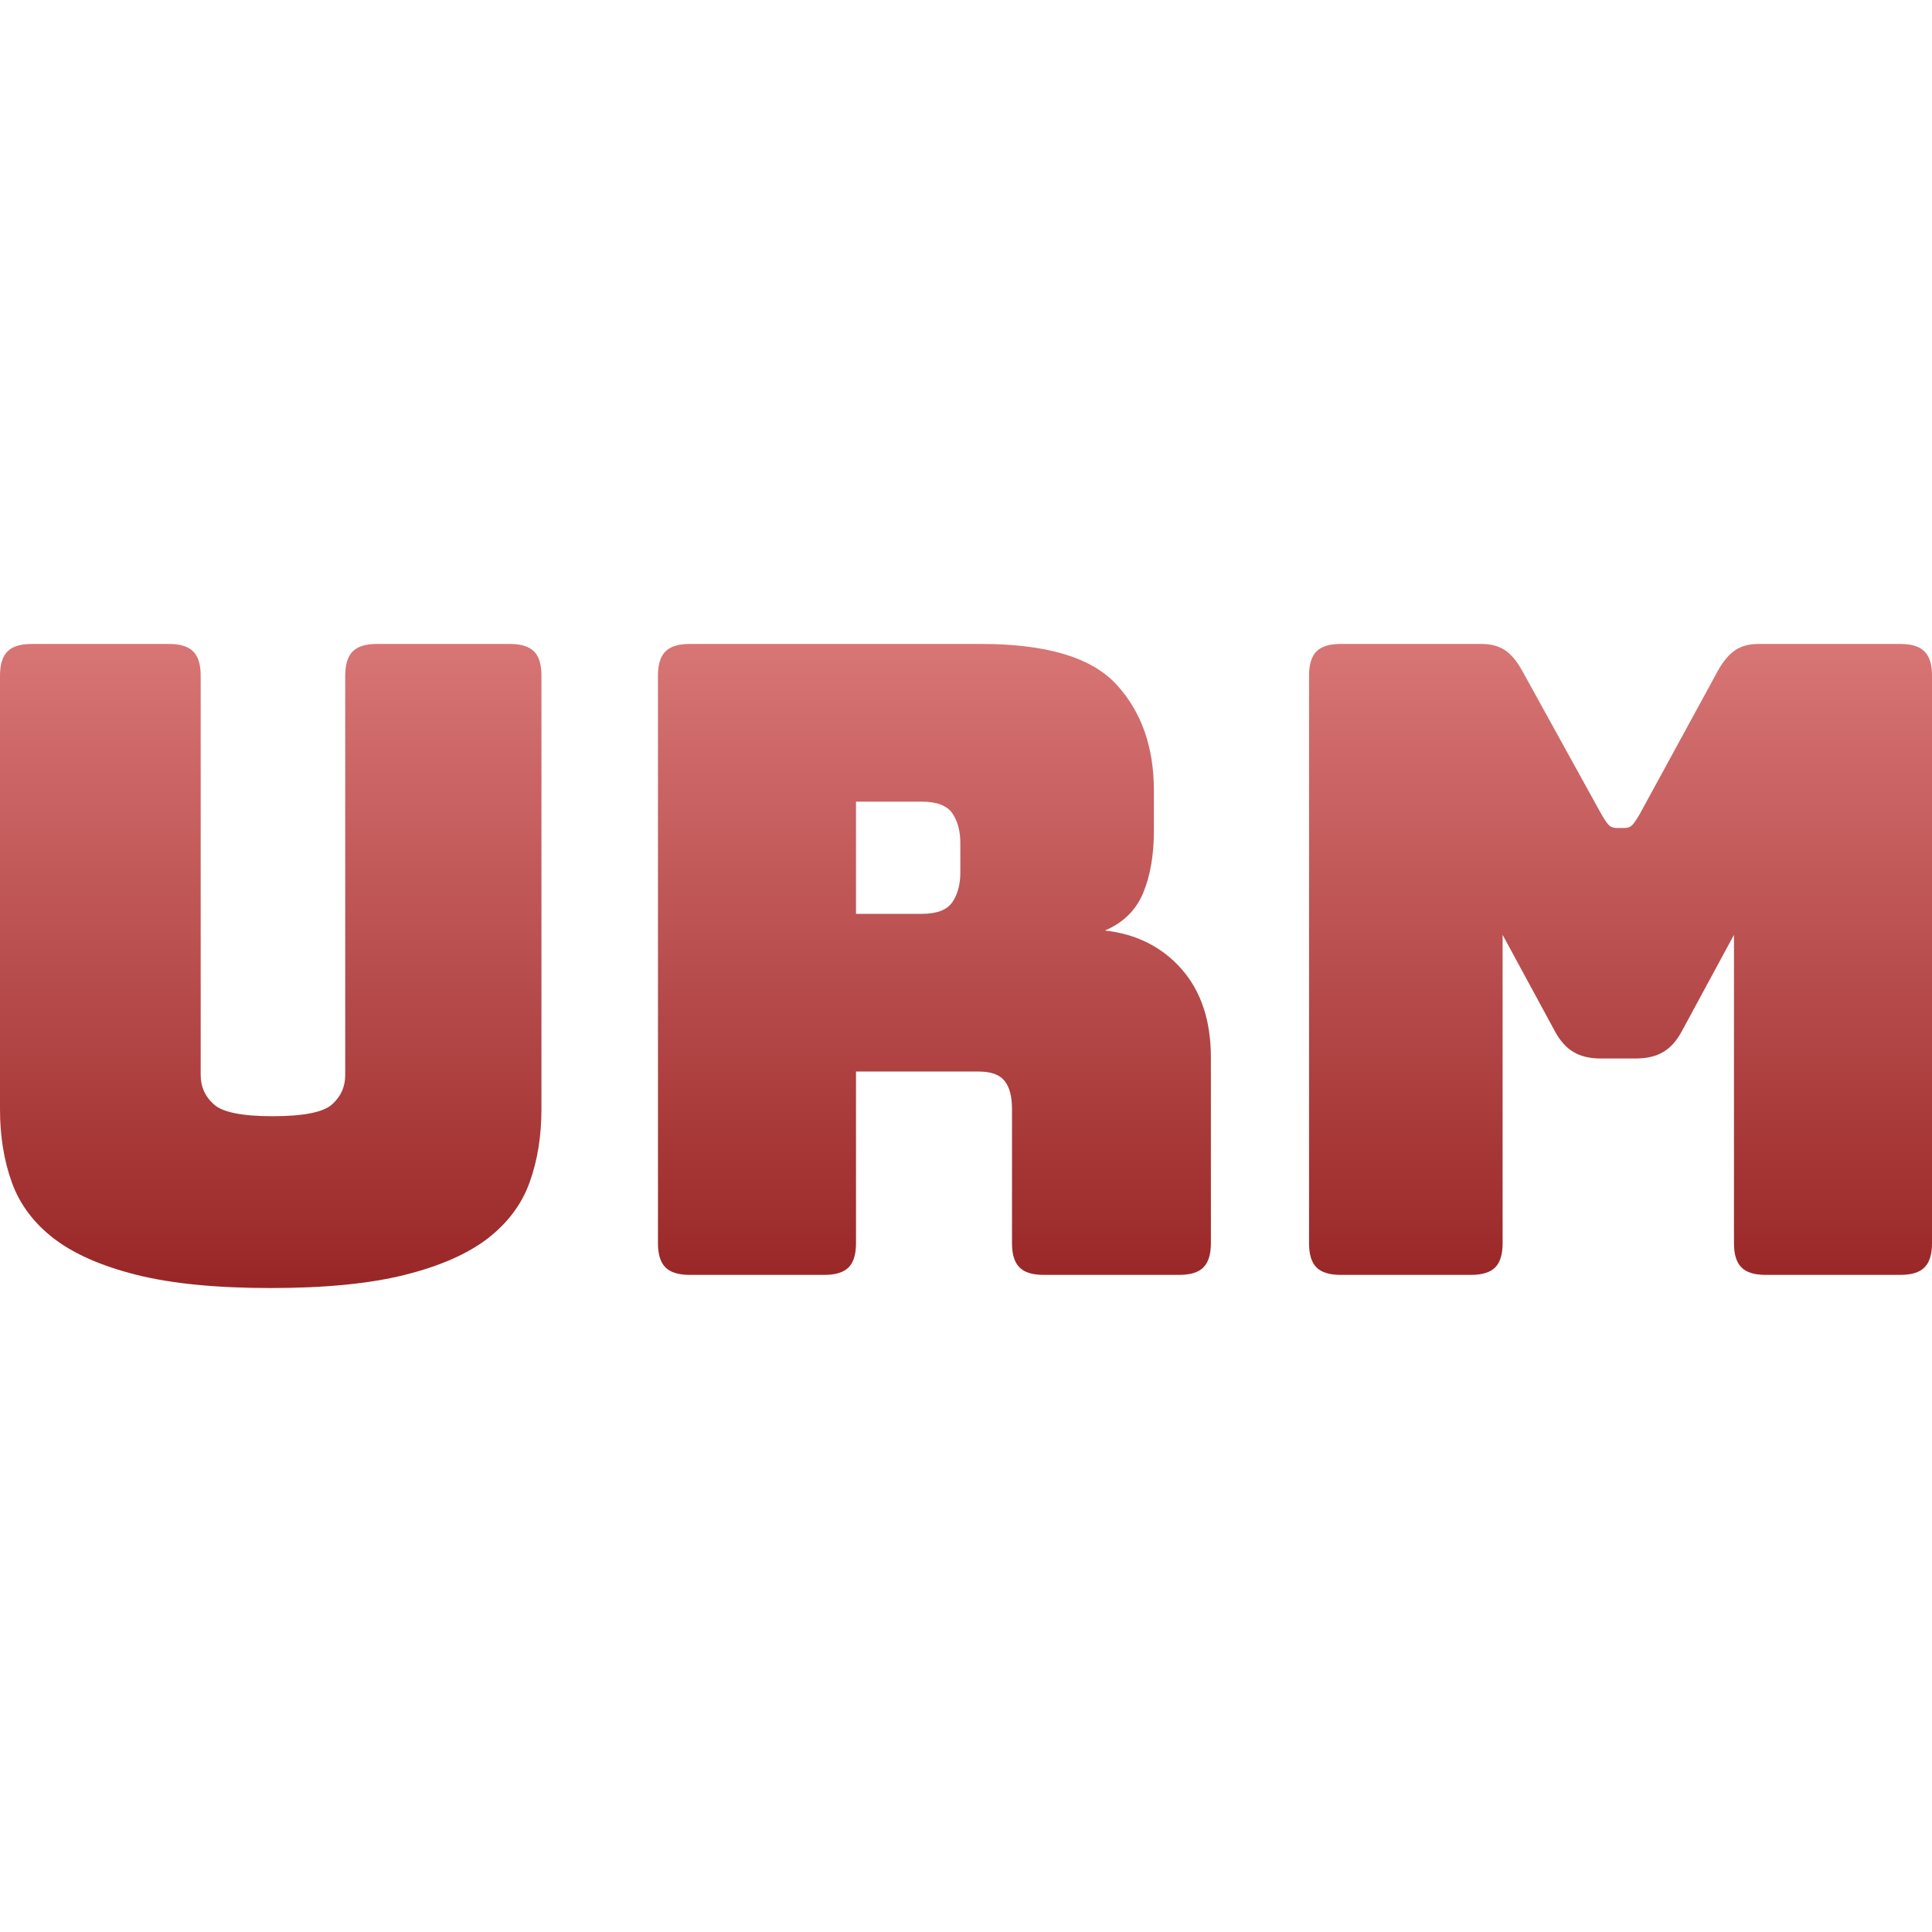 <svg xmlns="http://www.w3.org/2000/svg" width="16" height="16" version="1.1">
 <defs>
   <style id="current-color-scheme" type="text/css">
   .ColorScheme-Text { color: #e9ecf2; } .ColorScheme-Highlight { color:#5294e2; }
  </style>
  <linearGradient id="arrongin" x1="0%" x2="0%" y1="0%" y2="100%">
   <stop offset="0%" style="stop-color:#dd9b44; stop-opacity:1"/>
   <stop offset="100%" style="stop-color:#ad6c16; stop-opacity:1"/>
  </linearGradient>
  <linearGradient id="aurora" x1="0%" x2="0%" y1="0%" y2="100%">
   <stop offset="0%" style="stop-color:#09D4DF; stop-opacity:1"/>
   <stop offset="100%" style="stop-color:#9269F4; stop-opacity:1"/>
  </linearGradient>
  <linearGradient id="cyberneon" x1="0%" x2="0%" y1="0%" y2="100%">
    <stop offset="0" style="stop-color:#0abdc6; stop-opacity:1"/>
    <stop offset="1" style="stop-color:#ea00d9; stop-opacity:1"/>
  </linearGradient>
  <linearGradient id="fitdance" x1="0%" x2="0%" y1="0%" y2="100%">
   <stop offset="0%" style="stop-color:#1AD6AB; stop-opacity:1"/>
   <stop offset="100%" style="stop-color:#329DB6; stop-opacity:1"/>
  </linearGradient>
  <linearGradient id="oomox" x1="0%" x2="0%" y1="0%" y2="100%">
   <stop offset="0%" style="stop-color:#d87575; stop-opacity:1"/>
   <stop offset="100%" style="stop-color:#992626; stop-opacity:1"/>
  </linearGradient>
  <linearGradient id="rainblue" x1="0%" x2="0%" y1="0%" y2="100%">
   <stop offset="0%" style="stop-color:#00F260; stop-opacity:1"/>
   <stop offset="100%" style="stop-color:#0575E6; stop-opacity:1"/>
  </linearGradient>
  <linearGradient id="sunrise" x1="0%" x2="0%" y1="0%" y2="100%">
   <stop offset="0%" style="stop-color: #FF8501; stop-opacity:1"/>
   <stop offset="100%" style="stop-color: #FFCB01; stop-opacity:1"/>
  </linearGradient>
  <linearGradient id="telinkrin" x1="0%" x2="0%" y1="0%" y2="100%">
   <stop offset="0%" style="stop-color: #b2ced6; stop-opacity:1"/>
   <stop offset="100%" style="stop-color: #6da5b7; stop-opacity:1"/>
  </linearGradient>
  <linearGradient id="60spsycho" x1="0%" x2="0%" y1="0%" y2="100%">
   <stop offset="0%" style="stop-color: #df5940; stop-opacity:1"/>
   <stop offset="25%" style="stop-color: #d8d15f; stop-opacity:1"/>
   <stop offset="50%" style="stop-color: #e9882a; stop-opacity:1"/>
   <stop offset="100%" style="stop-color: #279362; stop-opacity:1"/>
  </linearGradient>
  <linearGradient id="90ssummer" x1="0%" x2="0%" y1="0%" y2="100%">
   <stop offset="0%" style="stop-color: #f618c7; stop-opacity:1"/>
   <stop offset="20%" style="stop-color: #94ffab; stop-opacity:1"/>
   <stop offset="50%" style="stop-color: #fbfd54; stop-opacity:1"/>
   <stop offset="100%" style="stop-color: #0f83ae; stop-opacity:1"/>
  </linearGradient>
 </defs>
 <path fill="url(#oomox)" class="ColorScheme-Text" fill-rule="evenodd" d="M 4.484 5.595 L 4.484 9.186 L 4.484 9.186 Q 4.484 9.52 4.386 9.792 L 4.386 9.792 L 4.386 9.792 Q 4.288 10.064 4.038 10.257 L 4.038 10.257 L 4.038 10.257 Q 3.788 10.449 3.352 10.558 L 3.352 10.558 L 3.352 10.558 Q 2.917 10.667 2.242 10.667 L 2.242 10.667 L 2.242 10.667 Q 1.567 10.667 1.132 10.558 L 1.132 10.558 L 1.132 10.558 Q 0.697 10.449 0.446 10.257 L 0.446 10.257 L 0.446 10.257 Q 0.196 10.064 0.098 9.792 L 0.098 9.792 L 0.098 9.792 Q 0 9.52 0 9.186 L 0 9.186 L 0 5.595 L 0 5.595 Q 0 5.457 0.062 5.395 L 0.062 5.395 L 0.062 5.395 Q 0.123 5.333 0.261 5.333 L 0.261 5.333 L 1.4 5.333 L 1.4 5.333 Q 1.538 5.333 1.6 5.395 L 1.6 5.395 L 1.6 5.395 Q 1.662 5.457 1.662 5.595 L 1.662 5.595 L 1.662 8.903 L 1.662 8.903 Q 1.662 9.049 1.771 9.146 L 1.771 9.146 L 1.771 9.146 Q 1.879 9.244 2.257 9.244 L 2.257 9.244 L 2.257 9.244 Q 2.641 9.244 2.75 9.146 L 2.75 9.146 L 2.75 9.146 Q 2.859 9.049 2.859 8.903 L 2.859 8.903 L 2.859 5.595 L 2.859 5.595 Q 2.859 5.457 2.921 5.395 L 2.921 5.395 L 2.921 5.395 Q 2.982 5.333 3.12 5.333 L 3.12 5.333 L 4.223 5.333 L 4.223 5.333 Q 4.361 5.333 4.423 5.395 L 4.423 5.395 L 4.423 5.395 Q 4.484 5.457 4.484 5.595 L 4.484 5.595 Z M 7.634 6.639 L 7.089 6.639 L 7.089 7.568 L 7.634 7.568 L 7.634 7.568 Q 7.822 7.568 7.888 7.47 L 7.888 7.47 L 7.888 7.47 Q 7.953 7.372 7.953 7.227 L 7.953 7.227 L 7.953 6.98 L 7.953 6.98 Q 7.953 6.835 7.888 6.737 L 7.888 6.737 L 7.888 6.737 Q 7.822 6.639 7.634 6.639 L 7.634 6.639 Z M 6.828 10.558 L 6.828 10.558 L 5.711 10.558 L 5.711 10.558 Q 5.573 10.558 5.511 10.496 L 5.511 10.496 L 5.511 10.496 Q 5.449 10.434 5.449 10.297 L 5.449 10.297 L 5.449 5.595 L 5.449 5.595 Q 5.449 5.457 5.511 5.395 L 5.511 5.395 L 5.511 5.395 Q 5.573 5.333 5.711 5.333 L 5.711 5.333 L 8.127 5.333 L 8.127 5.333 Q 8.94 5.333 9.248 5.671 L 9.248 5.671 L 9.248 5.671 Q 9.556 6.008 9.556 6.545 L 9.556 6.545 L 9.556 6.879 L 9.556 6.879 Q 9.556 7.184 9.466 7.398 L 9.466 7.398 L 9.466 7.398 Q 9.375 7.612 9.15 7.706 L 9.15 7.706 L 9.15 7.706 Q 9.542 7.75 9.785 8.025 L 9.785 8.025 L 9.785 8.025 Q 10.028 8.301 10.028 8.758 L 10.028 8.758 L 10.028 10.297 L 10.028 10.297 Q 10.028 10.434 9.966 10.496 L 9.966 10.496 L 9.966 10.496 Q 9.905 10.558 9.767 10.558 L 9.767 10.558 L 8.642 10.558 L 8.642 10.558 Q 8.504 10.558 8.443 10.496 L 8.443 10.496 L 8.443 10.496 Q 8.381 10.434 8.381 10.297 L 8.381 10.297 L 8.381 9.186 L 8.381 9.186 Q 8.381 9.027 8.319 8.951 L 8.319 8.951 L 8.319 8.951 Q 8.258 8.874 8.105 8.874 L 8.105 8.874 L 7.089 8.874 L 7.089 10.297 L 7.089 10.297 Q 7.089 10.434 7.028 10.496 L 7.028 10.496 L 7.028 10.496 Q 6.966 10.558 6.828 10.558 Z M 12.183 10.558 L 12.183 10.558 L 11.102 10.558 L 11.102 10.558 Q 10.964 10.558 10.902 10.496 L 10.902 10.496 L 10.902 10.496 Q 10.841 10.434 10.841 10.297 L 10.841 10.297 L 10.841 5.595 L 10.841 5.595 Q 10.841 5.457 10.902 5.395 L 10.902 5.395 L 10.902 5.395 Q 10.964 5.333 11.102 5.333 L 11.102 5.333 L 12.27 5.333 L 12.27 5.333 Q 12.386 5.333 12.463 5.384 L 12.463 5.384 L 12.463 5.384 Q 12.539 5.435 12.604 5.551 L 12.604 5.551 L 13.257 6.734 L 13.257 6.734 Q 13.293 6.799 13.319 6.828 L 13.319 6.828 L 13.319 6.828 Q 13.344 6.857 13.388 6.857 L 13.388 6.857 L 13.453 6.857 L 13.453 6.857 Q 13.497 6.857 13.522 6.828 L 13.522 6.828 L 13.522 6.828 Q 13.547 6.799 13.584 6.734 L 13.584 6.734 L 14.229 5.551 L 14.229 5.551 Q 14.295 5.435 14.371 5.384 L 14.371 5.384 L 14.371 5.384 Q 14.447 5.333 14.563 5.333 L 14.563 5.333 L 15.739 5.333 L 15.739 5.333 Q 15.877 5.333 15.938 5.395 L 15.938 5.395 L 15.938 5.395 Q 16 5.457 16 5.595 L 16 5.595 L 16 10.297 L 16 10.297 Q 16 10.434 15.938 10.496 L 15.938 10.496 L 15.938 10.496 Q 15.877 10.558 15.739 10.558 L 15.739 10.558 L 14.621 10.558 L 14.621 10.558 Q 14.483 10.558 14.422 10.496 L 14.422 10.496 L 14.422 10.496 Q 14.36 10.434 14.36 10.297 L 14.36 10.297 L 14.36 7.742 L 13.932 8.533 L 13.932 8.533 Q 13.867 8.657 13.776 8.711 L 13.776 8.711 L 13.776 8.711 Q 13.685 8.766 13.547 8.766 L 13.547 8.766 L 13.257 8.766 L 13.257 8.766 Q 13.119 8.766 13.029 8.711 L 13.029 8.711 L 13.029 8.711 Q 12.938 8.657 12.873 8.533 L 12.873 8.533 L 12.444 7.742 L 12.444 10.297 L 12.444 10.297 Q 12.444 10.434 12.383 10.496 L 12.383 10.496 L 12.383 10.496 Q 12.321 10.558 12.183 10.558 Z"/>
</svg>

